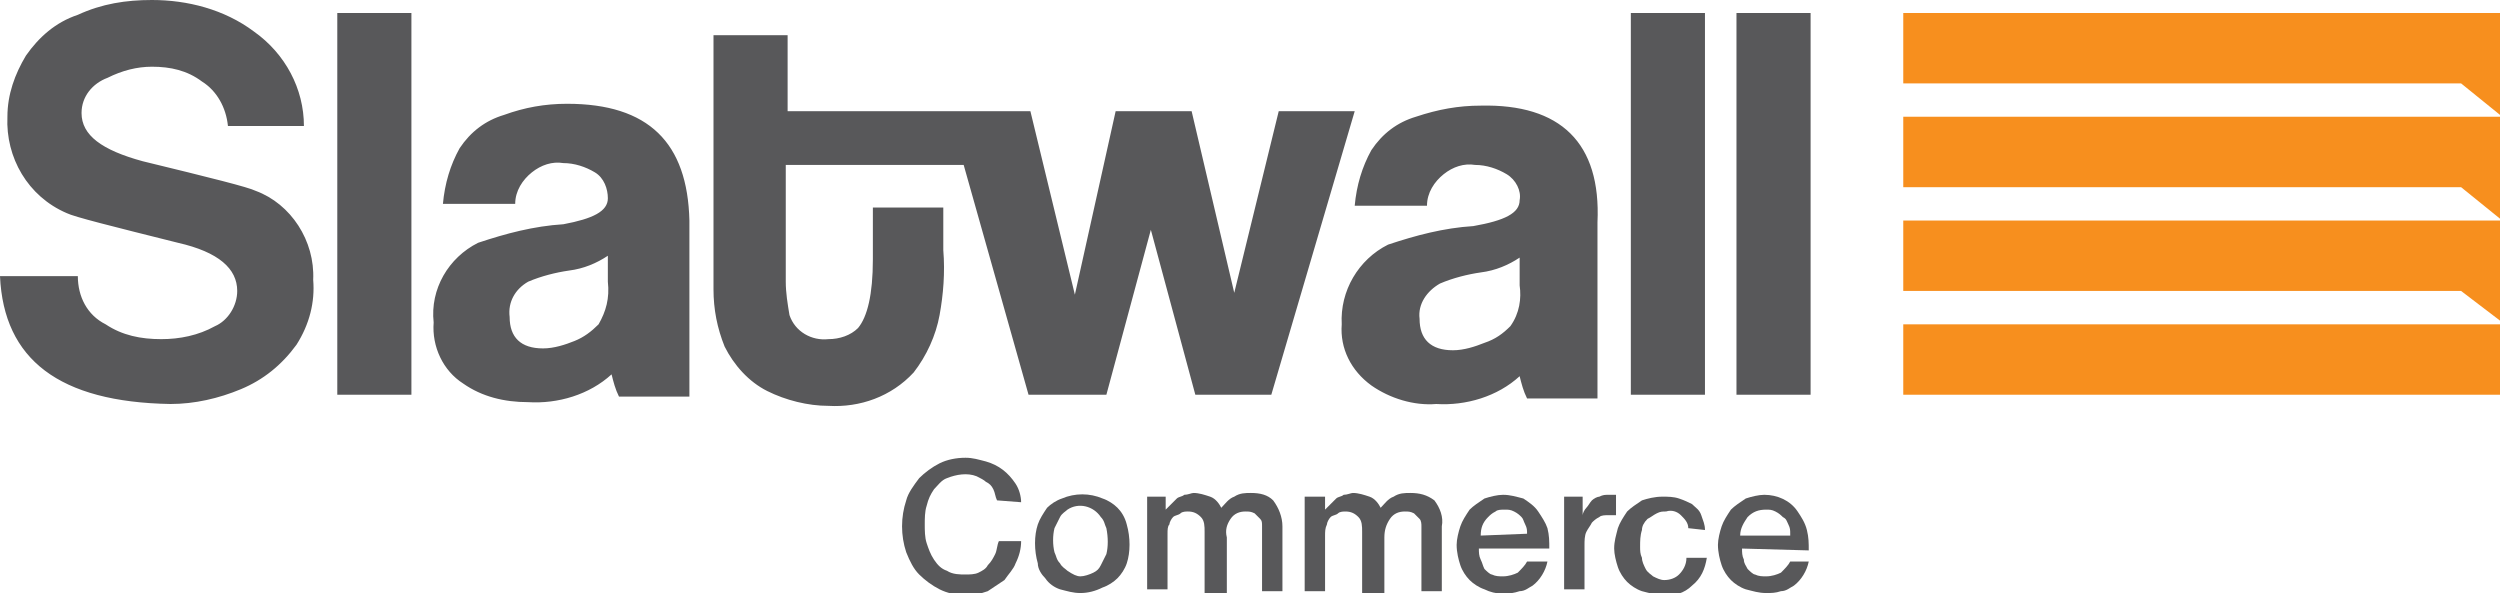 <?xml version="1.0" encoding="utf-8"?>
<!-- Generator: Adobe Illustrator 25.4.1, SVG Export Plug-In . SVG Version: 6.00 Build 0)  -->
<svg version="1.1" id="fb8d5a58-2175-47b0-9032-5265a4de9903"
	 xmlns="http://www.w3.org/2000/svg" xmlns:xlink="http://www.w3.org/1999/xlink" x="0px" y="0px" viewBox="0 0 134.9 32"
	 style="enable-background:new 0 0 134.9 32;" xml:space="preserve">
<style type="text/css">
	.st0{fill:#F78F1E;}
	.st1{fill:#58585A;}
</style>
<g id="b486666f-f0db-4d4c-8eaa-c4fb0cd5cfe2">
	<g id="e955c463-dbef-4ecc-9e96-2b10ffd0c61a">
		<path class="st0" d="M134.9,6.2V0.7h-32.2v3.8h30.1L134.9,6.2z M134.9,17.3v-5.4h-32.2v3.8h30.1L134.9,17.3z M134.9,11.8V6.3
			h-32.2v3.8h30.1L134.9,11.8z M102.7,21.3h32.2v-3.8h-32.2V21.3z"/>
		<path class="st1" d="M30.6,5.6c-1.2,0-2.3,0.2-3.4,0.6c-1,0.3-1.8,0.9-2.4,1.8c-0.5,0.9-0.8,1.9-0.9,3h3.9c0-0.7,0.4-1.3,0.9-1.7
			c0.5-0.4,1.1-0.6,1.7-0.5c0.6,0,1.2,0.2,1.7,0.5c0.5,0.3,0.7,0.9,0.7,1.4c0,0.7-0.8,1.1-2.4,1.4c-1.6,0.1-3.1,0.5-4.6,1
			c-1.6,0.8-2.6,2.5-2.4,4.3c-0.1,1.3,0.5,2.6,1.6,3.3c1,0.7,2.2,1,3.5,1c1.6,0.1,3.3-0.4,4.5-1.5c0.1,0.4,0.2,0.8,0.4,1.2h3.8v-9.5
			C37.1,7.7,35,5.6,30.6,5.6z M32.3,17.5c-0.4,0.4-0.8,0.7-1.3,0.9c-0.5,0.2-1.1,0.4-1.7,0.4c-1.2,0-1.8-0.6-1.8-1.7
			c-0.1-0.8,0.3-1.5,1-1.9c0.7-0.3,1.5-0.5,2.2-0.6c0.8-0.1,1.5-0.4,2.1-0.8v0.7c0,0.3,0,0.6,0,0.7C32.9,16.1,32.7,16.8,32.3,17.5z
			 M18.2,21.3h4V0.7h-4V21.3z M13.8,10.3c-0.4-0.2-2.4-0.7-6.1-1.6C5.5,8.1,4.4,7.3,4.4,6.1c0-0.9,0.6-1.6,1.4-1.9
			c0.8-0.4,1.6-0.6,2.4-0.6c1,0,1.9,0.2,2.7,0.8c0.8,0.5,1.3,1.4,1.4,2.4h4.1c0-2-1-3.9-2.7-5.1C12.1,0.5,10.1,0,8.2,0
			c-1.4,0-2.7,0.2-4,0.8C3,1.2,2.1,2,1.4,3c-0.6,1-1,2.1-1,3.3c-0.1,2.2,1.1,4.3,3.2,5.2c0.4,0.2,2.4,0.7,6,1.6
			c2.2,0.5,3.2,1.4,3.2,2.6c0,0.8-0.5,1.6-1.2,1.9c-0.9,0.5-1.9,0.7-2.9,0.7c-1.1,0-2.1-0.2-3-0.8C4.7,17,4.2,16,4.2,14.9H0
			c0.2,4.5,3.2,6.8,9.2,6.9c1.3,0,2.6-0.3,3.8-0.8c1.2-0.5,2.2-1.3,3-2.4c0.7-1.1,1-2.3,0.9-3.5C17,13,15.7,11,13.8,10.3L13.8,10.3z
			 M69,6l-2.4,9.8L64.3,6h-4.1L58,15.9L55.6,6H42.5V1.9h-4v13.7c0,1.1,0.2,2.1,0.6,3.1c0.5,1,1.3,1.9,2.3,2.4c1,0.5,2.2,0.8,3.3,0.8
			c1.7,0.1,3.4-0.5,4.6-1.8c0.7-0.9,1.2-2,1.4-3.1c0.2-1.1,0.3-2.3,0.2-3.5v-2.3h-3.8V14c0,1.9-0.3,3.1-0.8,3.7
			c-0.4,0.4-1,0.6-1.6,0.6c-0.9,0.1-1.8-0.4-2.1-1.3c-0.1-0.6-0.2-1.2-0.2-1.8V8.9h9.6l3.5,12.4h4.2l2.4-8.9l2.4,8.9h4.1L73.1,6
			L69,6z M88,21.3h4V0.7h-4V21.3z M93.7,0.7v20.6h4V0.7L93.7,0.7z M79.9,5.7c-1.2,0-2.3,0.2-3.5,0.6c-1,0.3-1.8,0.9-2.4,1.8
			c-0.5,0.9-0.8,1.9-0.9,3H77c0-0.7,0.4-1.3,0.9-1.7c0.5-0.4,1.1-0.6,1.7-0.5c0.6,0,1.2,0.2,1.7,0.5c0.5,0.3,0.8,0.9,0.7,1.4
			c0,0.7-0.8,1.1-2.5,1.4c-1.6,0.1-3.1,0.5-4.6,1c-1.6,0.8-2.6,2.5-2.5,4.3c-0.1,1.3,0.5,2.5,1.6,3.3c1,0.7,2.3,1.1,3.5,1
			c1.6,0.1,3.3-0.4,4.5-1.5c0.1,0.4,0.2,0.8,0.4,1.2h3.8v-9.5C86.4,7.7,84.2,5.6,79.9,5.7L79.9,5.7z M81.5,17.6
			c-0.4,0.4-0.8,0.7-1.4,0.9c-0.5,0.2-1.1,0.4-1.7,0.4c-1.2,0-1.8-0.6-1.8-1.7c-0.1-0.8,0.4-1.5,1.1-1.9c0.7-0.3,1.5-0.5,2.2-0.6
			c0.8-0.1,1.5-0.4,2.1-0.8v1.5C82.1,16.1,82,16.9,81.5,17.6L81.5,17.6z"/>
		<path class="st1" d="M53.8,27c-0.1-0.2-0.1-0.4-0.2-0.6c-0.1-0.2-0.2-0.3-0.4-0.4c-0.1-0.1-0.3-0.2-0.5-0.3
			c-0.5-0.2-1.1-0.1-1.6,0.1c-0.3,0.1-0.5,0.4-0.7,0.6c-0.2,0.3-0.3,0.5-0.4,0.9c-0.1,0.3-0.1,0.7-0.1,1c0,0.3,0,0.7,0.1,1
			c0.1,0.3,0.2,0.6,0.4,0.9c0.2,0.3,0.4,0.5,0.7,0.6c0.3,0.2,0.7,0.2,1,0.2c0.2,0,0.5,0,0.7-0.1c0.2-0.1,0.4-0.2,0.5-0.4
			c0.2-0.2,0.3-0.4,0.4-0.6c0.1-0.2,0.1-0.5,0.2-0.7h1.2c0,0.4-0.1,0.8-0.3,1.2c-0.1,0.3-0.4,0.6-0.6,0.9c-0.3,0.2-0.6,0.4-0.9,0.6
			c-0.8,0.3-1.8,0.3-2.6-0.1c-0.4-0.2-0.8-0.5-1.1-0.8c-0.3-0.3-0.5-0.7-0.7-1.2c-0.3-0.9-0.3-1.9,0-2.8c0.1-0.4,0.4-0.8,0.7-1.2
			c0.3-0.3,0.7-0.6,1.1-0.8c0.4-0.2,0.9-0.3,1.4-0.3c0.4,0,0.7,0.1,1.1,0.2c0.7,0.2,1.2,0.6,1.6,1.2c0.2,0.3,0.3,0.7,0.3,1L53.8,27z
			"/>
		<path class="st1" d="M58.3,32c-0.4,0-0.7-0.1-1.1-0.2c-0.3-0.1-0.6-0.3-0.8-0.6C56.2,31,56,30.7,56,30.4c-0.2-0.7-0.2-1.5,0-2.1
			c0.1-0.3,0.3-0.6,0.5-0.9c0.2-0.2,0.5-0.4,0.8-0.5c0.7-0.3,1.5-0.3,2.2,0c0.3,0.1,0.6,0.3,0.8,0.5c0.2,0.2,0.4,0.5,0.5,0.9
			c0.2,0.7,0.2,1.5,0,2.1c-0.1,0.3-0.3,0.6-0.5,0.8c-0.2,0.2-0.5,0.4-0.8,0.5C59.1,31.9,58.7,32,58.3,32z M58.3,31.1
			c0.2,0,0.5-0.1,0.7-0.2c0.2-0.1,0.3-0.2,0.4-0.4c0.1-0.2,0.2-0.4,0.3-0.6c0.1-0.4,0.1-0.9,0-1.4c-0.1-0.2-0.1-0.4-0.3-0.6
			c-0.4-0.6-1.2-0.8-1.8-0.4c-0.1,0.1-0.3,0.2-0.4,0.4c-0.1,0.2-0.2,0.4-0.3,0.6c-0.1,0.4-0.1,0.9,0,1.3c0.1,0.2,0.1,0.4,0.3,0.6
			c0.1,0.2,0.3,0.3,0.4,0.4C57.9,31,58.1,31.1,58.3,31.1L58.3,31.1z"/>
		<path class="st1" d="M61.8,26.8h1.1v0.7l0,0l0.3-0.3c0.1-0.1,0.2-0.2,0.3-0.3c0.1-0.1,0.3-0.1,0.4-0.2c0.2,0,0.4-0.1,0.5-0.1
			c0.3,0,0.6,0.1,0.9,0.2c0.3,0.1,0.5,0.4,0.6,0.6c0.2-0.2,0.4-0.5,0.7-0.6c0.3-0.2,0.6-0.2,0.9-0.2c0.5,0,0.9,0.1,1.2,0.4
			c0.3,0.4,0.5,0.9,0.5,1.4v3.5h-1.1v-3.5c0-0.2,0-0.3-0.1-0.4c-0.1-0.1-0.2-0.2-0.3-0.3c-0.2-0.1-0.3-0.1-0.5-0.1
			c-0.3,0-0.6,0.1-0.8,0.4c-0.2,0.3-0.3,0.6-0.2,1v3H65v-3.3c0-0.3,0-0.6-0.2-0.8c-0.2-0.2-0.4-0.3-0.7-0.3c-0.1,0-0.3,0-0.4,0.1
			c-0.1,0.1-0.3,0.1-0.4,0.2c-0.1,0.1-0.2,0.3-0.2,0.4C63,28.4,63,28.6,63,28.8v3h-1.1V26.8z"/>
		<path class="st1" d="M70.4,26.8h1.1v0.7l0,0c0.1-0.1,0.2-0.2,0.3-0.3c0.1-0.1,0.2-0.2,0.3-0.3c0.1-0.1,0.3-0.1,0.4-0.2
			c0.2,0,0.4-0.1,0.5-0.1c0.3,0,0.6,0.1,0.9,0.2c0.3,0.1,0.5,0.4,0.6,0.6c0.2-0.2,0.4-0.5,0.7-0.6c0.3-0.2,0.6-0.2,0.9-0.2
			c0.5,0,0.9,0.1,1.3,0.4c0.3,0.4,0.5,0.9,0.4,1.4v3.5h-1.1v-3.5c0-0.1,0-0.3-0.1-0.4c-0.1-0.1-0.2-0.2-0.3-0.3
			c-0.2-0.1-0.3-0.1-0.5-0.1c-0.3,0-0.6,0.1-0.8,0.4c-0.2,0.3-0.3,0.6-0.3,1v3h-1.2v-3.3c0-0.3,0-0.6-0.2-0.8
			c-0.2-0.2-0.4-0.3-0.7-0.3c-0.1,0-0.3,0-0.4,0.1c-0.1,0.1-0.3,0.1-0.4,0.2c-0.1,0.1-0.2,0.3-0.2,0.4c-0.1,0.2-0.1,0.4-0.1,0.6v3
			h-1.1L70.4,26.8z"/>
		<path class="st1" d="M79.8,29.6c0,0.2,0,0.4,0.1,0.6c0.1,0.2,0.1,0.3,0.2,0.5c0.1,0.1,0.3,0.3,0.4,0.3c0.2,0.1,0.4,0.1,0.6,0.1
			c0.3,0,0.6-0.1,0.8-0.2c0.2-0.2,0.4-0.4,0.5-0.6h1.1c-0.1,0.5-0.4,1-0.8,1.3c-0.2,0.1-0.4,0.3-0.7,0.3c-0.6,0.2-1.3,0.2-1.9-0.1
			c-0.3-0.1-0.6-0.3-0.8-0.5c-0.2-0.2-0.4-0.5-0.5-0.8c-0.1-0.3-0.2-0.7-0.2-1.1c0-0.3,0.1-0.7,0.2-1c0.1-0.3,0.3-0.6,0.5-0.9
			c0.2-0.2,0.5-0.4,0.8-0.6c0.3-0.1,0.7-0.2,1-0.2c0.4,0,0.7,0.1,1.1,0.2c0.3,0.2,0.6,0.4,0.8,0.7c0.2,0.3,0.4,0.6,0.5,0.9
			c0.1,0.4,0.1,0.7,0.1,1.1L79.8,29.6z M82.4,28.8c0-0.2,0-0.3-0.1-0.5c-0.1-0.2-0.1-0.3-0.2-0.4c-0.1-0.1-0.2-0.2-0.4-0.3
			c-0.2-0.1-0.3-0.1-0.5-0.1c-0.2,0-0.4,0-0.5,0.1c-0.2,0.1-0.3,0.2-0.4,0.3c-0.3,0.3-0.4,0.6-0.4,1L82.4,28.8z"/>
		<path class="st1" d="M84.4,26.8h1v1l0,0c0-0.1,0.1-0.3,0.2-0.4c0.1-0.1,0.2-0.3,0.3-0.4c0.1-0.1,0.3-0.2,0.4-0.2
			c0.2-0.1,0.3-0.1,0.5-0.1h0.4v1.1h-0.2h-0.2c-0.2,0-0.4,0-0.5,0.1c-0.2,0.1-0.3,0.2-0.4,0.3c-0.1,0.2-0.2,0.3-0.3,0.5
			c-0.1,0.2-0.1,0.5-0.1,0.7v2.4h-1.1L84.4,26.8z"/>
		<path class="st1" d="M91.1,28.5c0-0.3-0.2-0.5-0.4-0.7c-0.2-0.2-0.5-0.3-0.8-0.2c-0.2,0-0.3,0-0.5,0.1c-0.2,0.1-0.3,0.2-0.5,0.3
			c-0.2,0.2-0.3,0.4-0.3,0.6c-0.1,0.3-0.1,0.6-0.1,0.9c0,0.2,0,0.4,0.1,0.6c0,0.2,0.1,0.4,0.2,0.6c0.1,0.2,0.3,0.3,0.4,0.4
			c0.2,0.1,0.4,0.2,0.6,0.2c0.3,0,0.6-0.1,0.8-0.3c0.2-0.2,0.4-0.5,0.4-0.9h1.1c-0.1,0.6-0.3,1.1-0.8,1.5c-0.4,0.4-1,0.6-1.6,0.5
			c-0.4,0-0.7-0.1-1.1-0.2c-0.3-0.1-0.6-0.3-0.8-0.5c-0.2-0.2-0.4-0.5-0.5-0.8c-0.1-0.3-0.2-0.7-0.2-1c0-0.4,0.1-0.7,0.2-1.1
			c0.1-0.3,0.3-0.6,0.5-0.9c0.2-0.2,0.5-0.4,0.8-0.6c0.3-0.1,0.7-0.2,1.1-0.2c0.3,0,0.6,0,0.9,0.1c0.3,0.1,0.5,0.2,0.7,0.3
			c0.2,0.2,0.4,0.3,0.5,0.6c0.1,0.3,0.2,0.5,0.2,0.8L91.1,28.5z"/>
		<path class="st1" d="M94,29.6c0,0.2,0,0.4,0.1,0.6c0,0.2,0.1,0.3,0.2,0.5c0.1,0.1,0.3,0.3,0.4,0.3c0.2,0.1,0.4,0.1,0.6,0.1
			c0.3,0,0.6-0.1,0.8-0.2c0.2-0.2,0.4-0.4,0.5-0.6h1c-0.1,0.5-0.4,1-0.8,1.3c-0.2,0.1-0.4,0.3-0.7,0.3c-0.3,0.1-0.5,0.1-0.8,0.1
			c-0.4,0-0.7-0.1-1.1-0.2c-0.3-0.1-0.6-0.3-0.8-0.5c-0.2-0.2-0.4-0.5-0.5-0.8c-0.1-0.3-0.2-0.7-0.2-1.1c0-0.3,0.1-0.7,0.2-1
			c0.1-0.3,0.3-0.6,0.5-0.9c0.2-0.2,0.5-0.4,0.8-0.6c0.3-0.1,0.7-0.2,1-0.2c0.7,0,1.4,0.3,1.8,0.9c0.2,0.3,0.4,0.6,0.5,1
			c0.1,0.4,0.1,0.7,0.1,1.1L94,29.6z M96.6,28.8c0-0.2,0-0.3-0.1-0.5c-0.1-0.2-0.1-0.3-0.3-0.4c-0.1-0.1-0.2-0.2-0.4-0.3
			c-0.2-0.1-0.3-0.1-0.5-0.1c-0.4,0-0.7,0.1-1,0.4c-0.2,0.3-0.4,0.6-0.4,1H96.6z"/>
	</g>
</g>
</svg>
